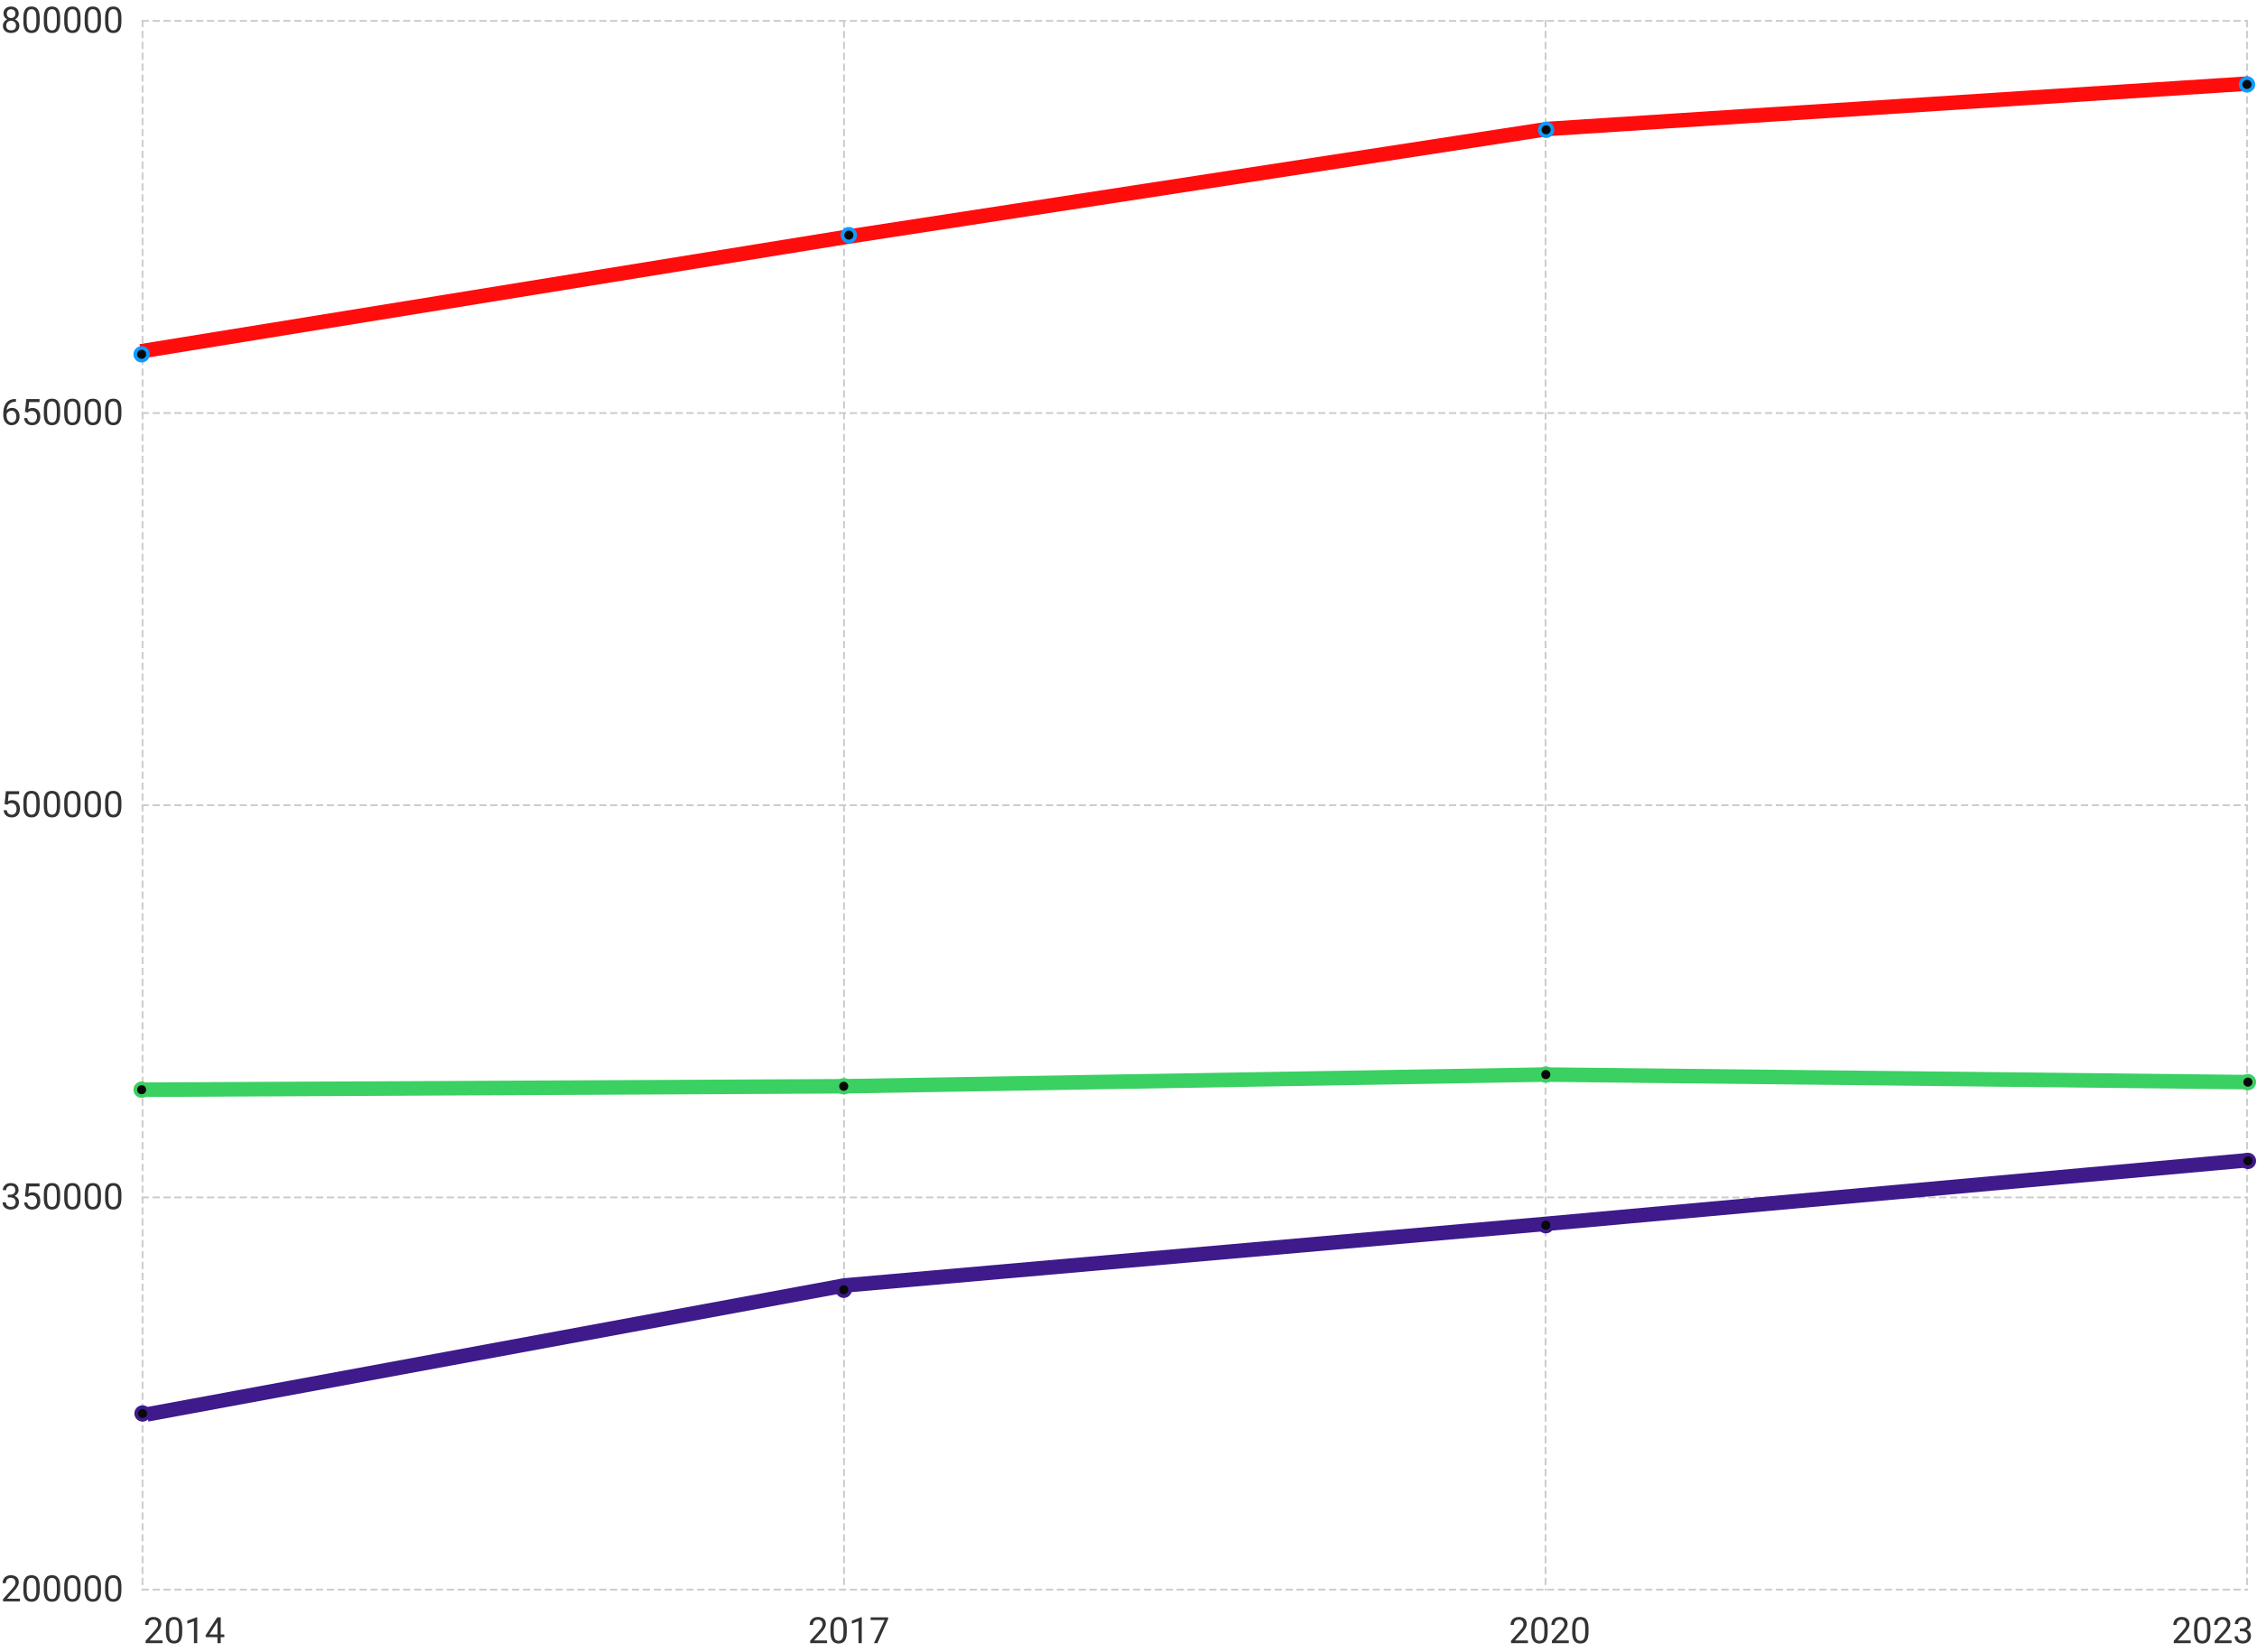 <svg width="1243" height="910" viewBox="0 0 1243 910" fill="none" xmlns="http://www.w3.org/2000/svg">
<path d="M78 875.5H1238" stroke="#CCCCCC" stroke-dasharray="4 2"/>
<path d="M78 659.5H1238" stroke="#CCCCCC" stroke-dasharray="4 2"/>
<path d="M78 443.5H1238" stroke="#CCCCCC" stroke-dasharray="4 2"/>
<path d="M78 227.5H1238" stroke="#CCCCCC" stroke-dasharray="4 2"/>
<path d="M78 11.5H1238" stroke="#CCCCCC" stroke-dasharray="4 2"/>
<path d="M78.5 11V876" stroke="#CCCCCC" stroke-dasharray="4 2"/>
<path d="M464.833 11V876" stroke="#CCCCCC" stroke-dasharray="4 2"/>
<path d="M851.167 11V876" stroke="#CCCCCC" stroke-dasharray="4 2"/>
<path d="M1237.5 11V876" stroke="#CCCCCC" stroke-dasharray="4 2"/>
<path d="M10.998 880.516V882H1.691V880.701L6.35 875.516C6.923 874.878 7.365 874.337 7.678 873.895C7.997 873.445 8.218 873.045 8.342 872.693C8.472 872.335 8.537 871.971 8.537 871.6C8.537 871.131 8.439 870.708 8.244 870.33C8.055 869.946 7.775 869.64 7.404 869.412C7.033 869.184 6.584 869.07 6.057 869.07C5.425 869.07 4.898 869.194 4.475 869.441C4.058 869.682 3.745 870.021 3.537 870.457C3.329 870.893 3.225 871.395 3.225 871.961H1.418C1.418 871.16 1.594 870.428 1.945 869.764C2.297 869.1 2.818 868.572 3.508 868.182C4.198 867.785 5.048 867.586 6.057 867.586C6.955 867.586 7.723 867.745 8.361 868.064C8.999 868.377 9.488 868.82 9.826 869.393C10.171 869.959 10.344 870.623 10.344 871.385C10.344 871.801 10.272 872.225 10.129 872.654C9.992 873.077 9.8 873.501 9.553 873.924C9.312 874.347 9.029 874.764 8.703 875.174C8.384 875.584 8.042 875.988 7.678 876.385L3.869 880.516H10.998ZM21.857 873.758V875.926C21.857 877.091 21.753 878.074 21.545 878.875C21.337 879.676 21.037 880.32 20.646 880.809C20.256 881.297 19.784 881.652 19.23 881.873C18.684 882.088 18.065 882.195 17.375 882.195C16.828 882.195 16.324 882.127 15.861 881.99C15.399 881.854 14.982 881.635 14.611 881.336C14.247 881.03 13.934 880.633 13.674 880.145C13.413 879.656 13.215 879.064 13.078 878.367C12.941 877.671 12.873 876.857 12.873 875.926V873.758C12.873 872.592 12.977 871.616 13.185 870.828C13.4 870.04 13.703 869.409 14.094 868.934C14.484 868.452 14.953 868.107 15.5 867.898C16.053 867.69 16.672 867.586 17.355 867.586C17.909 867.586 18.417 867.654 18.879 867.791C19.348 867.921 19.764 868.133 20.129 868.426C20.494 868.712 20.803 869.096 21.057 869.578C21.317 870.053 21.516 870.636 21.652 871.326C21.789 872.016 21.857 872.827 21.857 873.758ZM20.041 876.219V873.455C20.041 872.817 20.002 872.257 19.924 871.775C19.852 871.287 19.745 870.87 19.602 870.525C19.458 870.18 19.276 869.9 19.055 869.686C18.84 869.471 18.589 869.314 18.303 869.217C18.023 869.113 17.707 869.061 17.355 869.061C16.926 869.061 16.545 869.142 16.213 869.305C15.881 869.461 15.601 869.712 15.373 870.057C15.152 870.402 14.982 870.854 14.865 871.414C14.748 871.974 14.69 872.654 14.69 873.455V876.219C14.69 876.857 14.725 877.42 14.797 877.908C14.875 878.396 14.989 878.82 15.139 879.178C15.288 879.529 15.471 879.819 15.685 880.047C15.9 880.275 16.148 880.444 16.428 880.555C16.714 880.659 17.03 880.711 17.375 880.711C17.818 880.711 18.205 880.626 18.537 880.457C18.869 880.288 19.146 880.024 19.367 879.666C19.595 879.301 19.764 878.836 19.875 878.27C19.986 877.697 20.041 877.013 20.041 876.219ZM33.107 873.758V875.926C33.107 877.091 33.003 878.074 32.795 878.875C32.587 879.676 32.287 880.32 31.896 880.809C31.506 881.297 31.034 881.652 30.48 881.873C29.934 882.088 29.315 882.195 28.625 882.195C28.078 882.195 27.574 882.127 27.111 881.99C26.649 881.854 26.232 881.635 25.861 881.336C25.497 881.03 25.184 880.633 24.924 880.145C24.663 879.656 24.465 879.064 24.328 878.367C24.191 877.671 24.123 876.857 24.123 875.926V873.758C24.123 872.592 24.227 871.616 24.436 870.828C24.65 870.04 24.953 869.409 25.344 868.934C25.734 868.452 26.203 868.107 26.75 867.898C27.303 867.69 27.922 867.586 28.605 867.586C29.159 867.586 29.667 867.654 30.129 867.791C30.598 867.921 31.014 868.133 31.379 868.426C31.744 868.712 32.053 869.096 32.307 869.578C32.567 870.053 32.766 870.636 32.902 871.326C33.039 872.016 33.107 872.827 33.107 873.758ZM31.291 876.219V873.455C31.291 872.817 31.252 872.257 31.174 871.775C31.102 871.287 30.995 870.87 30.852 870.525C30.708 870.18 30.526 869.9 30.305 869.686C30.09 869.471 29.839 869.314 29.553 869.217C29.273 869.113 28.957 869.061 28.605 869.061C28.176 869.061 27.795 869.142 27.463 869.305C27.131 869.461 26.851 869.712 26.623 870.057C26.402 870.402 26.232 870.854 26.115 871.414C25.998 871.974 25.939 872.654 25.939 873.455V876.219C25.939 876.857 25.975 877.42 26.047 877.908C26.125 878.396 26.239 878.82 26.389 879.178C26.538 879.529 26.721 879.819 26.936 880.047C27.15 880.275 27.398 880.444 27.678 880.555C27.964 880.659 28.28 880.711 28.625 880.711C29.068 880.711 29.455 880.626 29.787 880.457C30.119 880.288 30.396 880.024 30.617 879.666C30.845 879.301 31.014 878.836 31.125 878.27C31.236 877.697 31.291 877.013 31.291 876.219ZM44.357 873.758V875.926C44.357 877.091 44.253 878.074 44.045 878.875C43.837 879.676 43.537 880.32 43.147 880.809C42.756 881.297 42.284 881.652 41.73 881.873C41.184 882.088 40.565 882.195 39.875 882.195C39.328 882.195 38.824 882.127 38.361 881.99C37.899 881.854 37.482 881.635 37.111 881.336C36.747 881.03 36.434 880.633 36.174 880.145C35.913 879.656 35.715 879.064 35.578 878.367C35.441 877.671 35.373 876.857 35.373 875.926V873.758C35.373 872.592 35.477 871.616 35.685 870.828C35.9 870.04 36.203 869.409 36.594 868.934C36.984 868.452 37.453 868.107 38 867.898C38.553 867.69 39.172 867.586 39.855 867.586C40.409 867.586 40.917 867.654 41.379 867.791C41.848 867.921 42.264 868.133 42.629 868.426C42.993 868.712 43.303 869.096 43.557 869.578C43.817 870.053 44.016 870.636 44.152 871.326C44.289 872.016 44.357 872.827 44.357 873.758ZM42.541 876.219V873.455C42.541 872.817 42.502 872.257 42.424 871.775C42.352 871.287 42.245 870.87 42.102 870.525C41.958 870.18 41.776 869.9 41.555 869.686C41.34 869.471 41.089 869.314 40.803 869.217C40.523 869.113 40.207 869.061 39.855 869.061C39.426 869.061 39.045 869.142 38.713 869.305C38.381 869.461 38.101 869.712 37.873 870.057C37.652 870.402 37.482 870.854 37.365 871.414C37.248 871.974 37.19 872.654 37.19 873.455V876.219C37.19 876.857 37.225 877.42 37.297 877.908C37.375 878.396 37.489 878.82 37.639 879.178C37.788 879.529 37.971 879.819 38.185 880.047C38.4 880.275 38.648 880.444 38.928 880.555C39.214 880.659 39.53 880.711 39.875 880.711C40.318 880.711 40.705 880.626 41.037 880.457C41.369 880.288 41.646 880.024 41.867 879.666C42.095 879.301 42.264 878.836 42.375 878.27C42.486 877.697 42.541 877.013 42.541 876.219ZM55.607 873.758V875.926C55.607 877.091 55.503 878.074 55.295 878.875C55.087 879.676 54.787 880.32 54.397 880.809C54.006 881.297 53.534 881.652 52.98 881.873C52.434 882.088 51.815 882.195 51.125 882.195C50.578 882.195 50.074 882.127 49.611 881.99C49.149 881.854 48.732 881.635 48.361 881.336C47.997 881.03 47.684 880.633 47.424 880.145C47.163 879.656 46.965 879.064 46.828 878.367C46.691 877.671 46.623 876.857 46.623 875.926V873.758C46.623 872.592 46.727 871.616 46.935 870.828C47.15 870.04 47.453 869.409 47.844 868.934C48.234 868.452 48.703 868.107 49.25 867.898C49.803 867.69 50.422 867.586 51.105 867.586C51.659 867.586 52.167 867.654 52.629 867.791C53.098 867.921 53.514 868.133 53.879 868.426C54.243 868.712 54.553 869.096 54.807 869.578C55.067 870.053 55.266 870.636 55.402 871.326C55.539 872.016 55.607 872.827 55.607 873.758ZM53.791 876.219V873.455C53.791 872.817 53.752 872.257 53.674 871.775C53.602 871.287 53.495 870.87 53.352 870.525C53.208 870.18 53.026 869.9 52.805 869.686C52.59 869.471 52.339 869.314 52.053 869.217C51.773 869.113 51.457 869.061 51.105 869.061C50.676 869.061 50.295 869.142 49.963 869.305C49.631 869.461 49.351 869.712 49.123 870.057C48.902 870.402 48.732 870.854 48.615 871.414C48.498 871.974 48.44 872.654 48.44 873.455V876.219C48.44 876.857 48.475 877.42 48.547 877.908C48.625 878.396 48.739 878.82 48.889 879.178C49.038 879.529 49.221 879.819 49.435 880.047C49.65 880.275 49.898 880.444 50.178 880.555C50.464 880.659 50.78 880.711 51.125 880.711C51.568 880.711 51.955 880.626 52.287 880.457C52.619 880.288 52.896 880.024 53.117 879.666C53.345 879.301 53.514 878.836 53.625 878.27C53.736 877.697 53.791 877.013 53.791 876.219ZM66.857 873.758V875.926C66.857 877.091 66.753 878.074 66.545 878.875C66.337 879.676 66.037 880.32 65.647 880.809C65.256 881.297 64.784 881.652 64.231 881.873C63.684 882.088 63.065 882.195 62.375 882.195C61.828 882.195 61.324 882.127 60.861 881.99C60.399 881.854 59.982 881.635 59.611 881.336C59.247 881.03 58.934 880.633 58.674 880.145C58.413 879.656 58.215 879.064 58.078 878.367C57.941 877.671 57.873 876.857 57.873 875.926V873.758C57.873 872.592 57.977 871.616 58.185 870.828C58.4 870.04 58.703 869.409 59.094 868.934C59.484 868.452 59.953 868.107 60.5 867.898C61.053 867.69 61.672 867.586 62.355 867.586C62.909 867.586 63.417 867.654 63.879 867.791C64.348 867.921 64.764 868.133 65.129 868.426C65.493 868.712 65.803 869.096 66.057 869.578C66.317 870.053 66.516 870.636 66.652 871.326C66.789 872.016 66.857 872.827 66.857 873.758ZM65.041 876.219V873.455C65.041 872.817 65.002 872.257 64.924 871.775C64.852 871.287 64.745 870.87 64.602 870.525C64.458 870.18 64.276 869.9 64.055 869.686C63.84 869.471 63.589 869.314 63.303 869.217C63.023 869.113 62.707 869.061 62.355 869.061C61.926 869.061 61.545 869.142 61.213 869.305C60.881 869.461 60.601 869.712 60.373 870.057C60.152 870.402 59.982 870.854 59.865 871.414C59.748 871.974 59.69 872.654 59.69 873.455V876.219C59.69 876.857 59.725 877.42 59.797 877.908C59.875 878.396 59.989 878.82 60.139 879.178C60.288 879.529 60.471 879.819 60.685 880.047C60.9 880.275 61.148 880.444 61.428 880.555C61.714 880.659 62.03 880.711 62.375 880.711C62.818 880.711 63.205 880.626 63.537 880.457C63.869 880.288 64.146 880.024 64.367 879.666C64.595 879.301 64.764 878.836 64.875 878.27C64.986 877.697 65.041 877.013 65.041 876.219Z" fill="#333333"/>
<path d="M4.318 658.002H5.607C6.239 658.002 6.76 657.898 7.17 657.689C7.587 657.475 7.896 657.185 8.098 656.82C8.306 656.449 8.41 656.033 8.41 655.57C8.41 655.023 8.319 654.564 8.137 654.193C7.954 653.822 7.681 653.542 7.316 653.354C6.952 653.165 6.49 653.07 5.93 653.07C5.422 653.07 4.973 653.171 4.582 653.373C4.198 653.568 3.895 653.848 3.674 654.213C3.459 654.577 3.352 655.007 3.352 655.502H1.545C1.545 654.779 1.727 654.122 2.092 653.529C2.456 652.937 2.967 652.465 3.625 652.113C4.289 651.762 5.057 651.586 5.93 651.586C6.789 651.586 7.541 651.739 8.186 652.045C8.83 652.344 9.331 652.794 9.689 653.393C10.047 653.985 10.227 654.724 10.227 655.609C10.227 655.967 10.142 656.352 9.973 656.762C9.81 657.165 9.553 657.543 9.201 657.895C8.856 658.246 8.407 658.536 7.854 658.764C7.3 658.985 6.636 659.096 5.861 659.096H4.318V658.002ZM4.318 659.486V658.402H5.861C6.766 658.402 7.515 658.51 8.107 658.725C8.7 658.939 9.165 659.226 9.504 659.584C9.849 659.942 10.09 660.336 10.227 660.766C10.37 661.189 10.441 661.612 10.441 662.035C10.441 662.699 10.328 663.288 10.1 663.803C9.878 664.317 9.562 664.753 9.152 665.111C8.749 665.469 8.273 665.74 7.727 665.922C7.18 666.104 6.584 666.195 5.939 666.195C5.321 666.195 4.738 666.107 4.191 665.932C3.651 665.756 3.173 665.502 2.756 665.17C2.339 664.831 2.014 664.418 1.779 663.93C1.545 663.435 1.428 662.872 1.428 662.24H3.234C3.234 662.735 3.342 663.168 3.557 663.539C3.778 663.91 4.09 664.2 4.494 664.408C4.904 664.61 5.386 664.711 5.939 664.711C6.493 664.711 6.968 664.617 7.365 664.428C7.769 664.232 8.078 663.939 8.293 663.549C8.514 663.158 8.625 662.667 8.625 662.074C8.625 661.482 8.501 660.997 8.254 660.619C8.007 660.235 7.655 659.952 7.199 659.77C6.75 659.581 6.219 659.486 5.607 659.486H4.318ZM15.217 659.232L13.771 658.861L14.484 651.781H21.779V653.451H16.018L15.588 657.318C15.848 657.169 16.177 657.029 16.574 656.898C16.978 656.768 17.44 656.703 17.961 656.703C18.619 656.703 19.208 656.817 19.729 657.045C20.249 657.266 20.692 657.585 21.057 658.002C21.428 658.419 21.711 658.92 21.906 659.506C22.102 660.092 22.199 660.746 22.199 661.469C22.199 662.152 22.105 662.781 21.916 663.354C21.734 663.926 21.457 664.428 21.086 664.857C20.715 665.281 20.246 665.609 19.68 665.844C19.12 666.078 18.459 666.195 17.697 666.195C17.124 666.195 16.581 666.117 16.066 665.961C15.559 665.798 15.103 665.554 14.699 665.229C14.302 664.896 13.977 664.486 13.723 663.998C13.475 663.503 13.319 662.924 13.254 662.26H14.973C15.051 662.794 15.207 663.243 15.441 663.607C15.676 663.972 15.982 664.249 16.359 664.438C16.744 664.62 17.189 664.711 17.697 664.711C18.127 664.711 18.508 664.636 18.84 664.486C19.172 664.337 19.452 664.122 19.68 663.842C19.908 663.562 20.08 663.223 20.197 662.826C20.321 662.429 20.383 661.983 20.383 661.488C20.383 661.039 20.321 660.622 20.197 660.238C20.074 659.854 19.888 659.519 19.641 659.232C19.4 658.946 19.104 658.725 18.752 658.568C18.4 658.406 17.997 658.324 17.541 658.324C16.936 658.324 16.477 658.406 16.164 658.568C15.858 658.731 15.542 658.952 15.217 659.232ZM33.107 657.758V659.926C33.107 661.091 33.003 662.074 32.795 662.875C32.587 663.676 32.287 664.32 31.896 664.809C31.506 665.297 31.034 665.652 30.48 665.873C29.934 666.088 29.315 666.195 28.625 666.195C28.078 666.195 27.574 666.127 27.111 665.99C26.649 665.854 26.232 665.635 25.861 665.336C25.497 665.03 25.184 664.633 24.924 664.145C24.663 663.656 24.465 663.064 24.328 662.367C24.191 661.671 24.123 660.857 24.123 659.926V657.758C24.123 656.592 24.227 655.616 24.436 654.828C24.65 654.04 24.953 653.409 25.344 652.934C25.734 652.452 26.203 652.107 26.75 651.898C27.303 651.69 27.922 651.586 28.605 651.586C29.159 651.586 29.667 651.654 30.129 651.791C30.598 651.921 31.014 652.133 31.379 652.426C31.744 652.712 32.053 653.096 32.307 653.578C32.567 654.053 32.766 654.636 32.902 655.326C33.039 656.016 33.107 656.827 33.107 657.758ZM31.291 660.219V657.455C31.291 656.817 31.252 656.257 31.174 655.775C31.102 655.287 30.995 654.87 30.852 654.525C30.708 654.18 30.526 653.9 30.305 653.686C30.09 653.471 29.839 653.314 29.553 653.217C29.273 653.113 28.957 653.061 28.605 653.061C28.176 653.061 27.795 653.142 27.463 653.305C27.131 653.461 26.851 653.712 26.623 654.057C26.402 654.402 26.232 654.854 26.115 655.414C25.998 655.974 25.939 656.654 25.939 657.455V660.219C25.939 660.857 25.975 661.42 26.047 661.908C26.125 662.396 26.239 662.82 26.389 663.178C26.538 663.529 26.721 663.819 26.936 664.047C27.15 664.275 27.398 664.444 27.678 664.555C27.964 664.659 28.28 664.711 28.625 664.711C29.068 664.711 29.455 664.626 29.787 664.457C30.119 664.288 30.396 664.024 30.617 663.666C30.845 663.301 31.014 662.836 31.125 662.27C31.236 661.697 31.291 661.013 31.291 660.219ZM44.357 657.758V659.926C44.357 661.091 44.253 662.074 44.045 662.875C43.837 663.676 43.537 664.32 43.147 664.809C42.756 665.297 42.284 665.652 41.73 665.873C41.184 666.088 40.565 666.195 39.875 666.195C39.328 666.195 38.824 666.127 38.361 665.99C37.899 665.854 37.482 665.635 37.111 665.336C36.747 665.03 36.434 664.633 36.174 664.145C35.913 663.656 35.715 663.064 35.578 662.367C35.441 661.671 35.373 660.857 35.373 659.926V657.758C35.373 656.592 35.477 655.616 35.685 654.828C35.9 654.04 36.203 653.409 36.594 652.934C36.984 652.452 37.453 652.107 38 651.898C38.553 651.69 39.172 651.586 39.855 651.586C40.409 651.586 40.917 651.654 41.379 651.791C41.848 651.921 42.264 652.133 42.629 652.426C42.993 652.712 43.303 653.096 43.557 653.578C43.817 654.053 44.016 654.636 44.152 655.326C44.289 656.016 44.357 656.827 44.357 657.758ZM42.541 660.219V657.455C42.541 656.817 42.502 656.257 42.424 655.775C42.352 655.287 42.245 654.87 42.102 654.525C41.958 654.18 41.776 653.9 41.555 653.686C41.34 653.471 41.089 653.314 40.803 653.217C40.523 653.113 40.207 653.061 39.855 653.061C39.426 653.061 39.045 653.142 38.713 653.305C38.381 653.461 38.101 653.712 37.873 654.057C37.652 654.402 37.482 654.854 37.365 655.414C37.248 655.974 37.19 656.654 37.19 657.455V660.219C37.19 660.857 37.225 661.42 37.297 661.908C37.375 662.396 37.489 662.82 37.639 663.178C37.788 663.529 37.971 663.819 38.185 664.047C38.4 664.275 38.648 664.444 38.928 664.555C39.214 664.659 39.53 664.711 39.875 664.711C40.318 664.711 40.705 664.626 41.037 664.457C41.369 664.288 41.646 664.024 41.867 663.666C42.095 663.301 42.264 662.836 42.375 662.27C42.486 661.697 42.541 661.013 42.541 660.219ZM55.607 657.758V659.926C55.607 661.091 55.503 662.074 55.295 662.875C55.087 663.676 54.787 664.32 54.397 664.809C54.006 665.297 53.534 665.652 52.98 665.873C52.434 666.088 51.815 666.195 51.125 666.195C50.578 666.195 50.074 666.127 49.611 665.99C49.149 665.854 48.732 665.635 48.361 665.336C47.997 665.03 47.684 664.633 47.424 664.145C47.163 663.656 46.965 663.064 46.828 662.367C46.691 661.671 46.623 660.857 46.623 659.926V657.758C46.623 656.592 46.727 655.616 46.935 654.828C47.15 654.04 47.453 653.409 47.844 652.934C48.234 652.452 48.703 652.107 49.25 651.898C49.803 651.69 50.422 651.586 51.105 651.586C51.659 651.586 52.167 651.654 52.629 651.791C53.098 651.921 53.514 652.133 53.879 652.426C54.243 652.712 54.553 653.096 54.807 653.578C55.067 654.053 55.266 654.636 55.402 655.326C55.539 656.016 55.607 656.827 55.607 657.758ZM53.791 660.219V657.455C53.791 656.817 53.752 656.257 53.674 655.775C53.602 655.287 53.495 654.87 53.352 654.525C53.208 654.18 53.026 653.9 52.805 653.686C52.59 653.471 52.339 653.314 52.053 653.217C51.773 653.113 51.457 653.061 51.105 653.061C50.676 653.061 50.295 653.142 49.963 653.305C49.631 653.461 49.351 653.712 49.123 654.057C48.902 654.402 48.732 654.854 48.615 655.414C48.498 655.974 48.44 656.654 48.44 657.455V660.219C48.44 660.857 48.475 661.42 48.547 661.908C48.625 662.396 48.739 662.82 48.889 663.178C49.038 663.529 49.221 663.819 49.435 664.047C49.65 664.275 49.898 664.444 50.178 664.555C50.464 664.659 50.78 664.711 51.125 664.711C51.568 664.711 51.955 664.626 52.287 664.457C52.619 664.288 52.896 664.024 53.117 663.666C53.345 663.301 53.514 662.836 53.625 662.27C53.736 661.697 53.791 661.013 53.791 660.219ZM66.857 657.758V659.926C66.857 661.091 66.753 662.074 66.545 662.875C66.337 663.676 66.037 664.32 65.647 664.809C65.256 665.297 64.784 665.652 64.231 665.873C63.684 666.088 63.065 666.195 62.375 666.195C61.828 666.195 61.324 666.127 60.861 665.99C60.399 665.854 59.982 665.635 59.611 665.336C59.247 665.03 58.934 664.633 58.674 664.145C58.413 663.656 58.215 663.064 58.078 662.367C57.941 661.671 57.873 660.857 57.873 659.926V657.758C57.873 656.592 57.977 655.616 58.185 654.828C58.4 654.04 58.703 653.409 59.094 652.934C59.484 652.452 59.953 652.107 60.5 651.898C61.053 651.69 61.672 651.586 62.355 651.586C62.909 651.586 63.417 651.654 63.879 651.791C64.348 651.921 64.764 652.133 65.129 652.426C65.493 652.712 65.803 653.096 66.057 653.578C66.317 654.053 66.516 654.636 66.652 655.326C66.789 656.016 66.857 656.827 66.857 657.758ZM65.041 660.219V657.455C65.041 656.817 65.002 656.257 64.924 655.775C64.852 655.287 64.745 654.87 64.602 654.525C64.458 654.18 64.276 653.9 64.055 653.686C63.84 653.471 63.589 653.314 63.303 653.217C63.023 653.113 62.707 653.061 62.355 653.061C61.926 653.061 61.545 653.142 61.213 653.305C60.881 653.461 60.601 653.712 60.373 654.057C60.152 654.402 59.982 654.854 59.865 655.414C59.748 655.974 59.69 656.654 59.69 657.455V660.219C59.69 660.857 59.725 661.42 59.797 661.908C59.875 662.396 59.989 662.82 60.139 663.178C60.288 663.529 60.471 663.819 60.685 664.047C60.9 664.275 61.148 664.444 61.428 664.555C61.714 664.659 62.03 664.711 62.375 664.711C62.818 664.711 63.205 664.626 63.537 664.457C63.869 664.288 64.146 664.024 64.367 663.666C64.595 663.301 64.764 662.836 64.875 662.27C64.986 661.697 65.041 661.013 65.041 660.219Z" fill="#333333"/>
<path d="M3.967 443.232L2.521 442.861L3.234 435.781H10.529V437.451H4.768L4.338 441.318C4.598 441.169 4.927 441.029 5.324 440.898C5.728 440.768 6.19 440.703 6.711 440.703C7.368 440.703 7.958 440.817 8.479 441.045C8.999 441.266 9.442 441.585 9.807 442.002C10.178 442.419 10.461 442.92 10.656 443.506C10.852 444.092 10.949 444.746 10.949 445.469C10.949 446.152 10.855 446.781 10.666 447.354C10.484 447.926 10.207 448.428 9.836 448.857C9.465 449.281 8.996 449.609 8.43 449.844C7.87 450.078 7.209 450.195 6.447 450.195C5.874 450.195 5.331 450.117 4.816 449.961C4.309 449.798 3.853 449.554 3.449 449.229C3.052 448.896 2.727 448.486 2.473 447.998C2.225 447.503 2.069 446.924 2.004 446.26H3.723C3.801 446.794 3.957 447.243 4.191 447.607C4.426 447.972 4.732 448.249 5.109 448.438C5.493 448.62 5.939 448.711 6.447 448.711C6.877 448.711 7.258 448.636 7.59 448.486C7.922 448.337 8.202 448.122 8.43 447.842C8.658 447.562 8.83 447.223 8.947 446.826C9.071 446.429 9.133 445.983 9.133 445.488C9.133 445.039 9.071 444.622 8.947 444.238C8.824 443.854 8.638 443.519 8.391 443.232C8.15 442.946 7.854 442.725 7.502 442.568C7.15 442.406 6.747 442.324 6.291 442.324C5.686 442.324 5.227 442.406 4.914 442.568C4.608 442.731 4.292 442.952 3.967 443.232ZM21.857 441.758V443.926C21.857 445.091 21.753 446.074 21.545 446.875C21.337 447.676 21.037 448.32 20.646 448.809C20.256 449.297 19.784 449.652 19.23 449.873C18.684 450.088 18.065 450.195 17.375 450.195C16.828 450.195 16.324 450.127 15.861 449.99C15.399 449.854 14.982 449.635 14.611 449.336C14.247 449.03 13.934 448.633 13.674 448.145C13.413 447.656 13.215 447.064 13.078 446.367C12.941 445.671 12.873 444.857 12.873 443.926V441.758C12.873 440.592 12.977 439.616 13.185 438.828C13.4 438.04 13.703 437.409 14.094 436.934C14.484 436.452 14.953 436.107 15.5 435.898C16.053 435.69 16.672 435.586 17.355 435.586C17.909 435.586 18.417 435.654 18.879 435.791C19.348 435.921 19.764 436.133 20.129 436.426C20.494 436.712 20.803 437.096 21.057 437.578C21.317 438.053 21.516 438.636 21.652 439.326C21.789 440.016 21.857 440.827 21.857 441.758ZM20.041 444.219V441.455C20.041 440.817 20.002 440.257 19.924 439.775C19.852 439.287 19.745 438.87 19.602 438.525C19.458 438.18 19.276 437.9 19.055 437.686C18.84 437.471 18.589 437.314 18.303 437.217C18.023 437.113 17.707 437.061 17.355 437.061C16.926 437.061 16.545 437.142 16.213 437.305C15.881 437.461 15.601 437.712 15.373 438.057C15.152 438.402 14.982 438.854 14.865 439.414C14.748 439.974 14.69 440.654 14.69 441.455V444.219C14.69 444.857 14.725 445.42 14.797 445.908C14.875 446.396 14.989 446.82 15.139 447.178C15.288 447.529 15.471 447.819 15.685 448.047C15.9 448.275 16.148 448.444 16.428 448.555C16.714 448.659 17.03 448.711 17.375 448.711C17.818 448.711 18.205 448.626 18.537 448.457C18.869 448.288 19.146 448.024 19.367 447.666C19.595 447.301 19.764 446.836 19.875 446.27C19.986 445.697 20.041 445.013 20.041 444.219ZM33.107 441.758V443.926C33.107 445.091 33.003 446.074 32.795 446.875C32.587 447.676 32.287 448.32 31.896 448.809C31.506 449.297 31.034 449.652 30.48 449.873C29.934 450.088 29.315 450.195 28.625 450.195C28.078 450.195 27.574 450.127 27.111 449.99C26.649 449.854 26.232 449.635 25.861 449.336C25.497 449.03 25.184 448.633 24.924 448.145C24.663 447.656 24.465 447.064 24.328 446.367C24.191 445.671 24.123 444.857 24.123 443.926V441.758C24.123 440.592 24.227 439.616 24.436 438.828C24.65 438.04 24.953 437.409 25.344 436.934C25.734 436.452 26.203 436.107 26.75 435.898C27.303 435.69 27.922 435.586 28.605 435.586C29.159 435.586 29.667 435.654 30.129 435.791C30.598 435.921 31.014 436.133 31.379 436.426C31.744 436.712 32.053 437.096 32.307 437.578C32.567 438.053 32.766 438.636 32.902 439.326C33.039 440.016 33.107 440.827 33.107 441.758ZM31.291 444.219V441.455C31.291 440.817 31.252 440.257 31.174 439.775C31.102 439.287 30.995 438.87 30.852 438.525C30.708 438.18 30.526 437.9 30.305 437.686C30.09 437.471 29.839 437.314 29.553 437.217C29.273 437.113 28.957 437.061 28.605 437.061C28.176 437.061 27.795 437.142 27.463 437.305C27.131 437.461 26.851 437.712 26.623 438.057C26.402 438.402 26.232 438.854 26.115 439.414C25.998 439.974 25.939 440.654 25.939 441.455V444.219C25.939 444.857 25.975 445.42 26.047 445.908C26.125 446.396 26.239 446.82 26.389 447.178C26.538 447.529 26.721 447.819 26.936 448.047C27.15 448.275 27.398 448.444 27.678 448.555C27.964 448.659 28.28 448.711 28.625 448.711C29.068 448.711 29.455 448.626 29.787 448.457C30.119 448.288 30.396 448.024 30.617 447.666C30.845 447.301 31.014 446.836 31.125 446.27C31.236 445.697 31.291 445.013 31.291 444.219ZM44.357 441.758V443.926C44.357 445.091 44.253 446.074 44.045 446.875C43.837 447.676 43.537 448.32 43.147 448.809C42.756 449.297 42.284 449.652 41.73 449.873C41.184 450.088 40.565 450.195 39.875 450.195C39.328 450.195 38.824 450.127 38.361 449.99C37.899 449.854 37.482 449.635 37.111 449.336C36.747 449.03 36.434 448.633 36.174 448.145C35.913 447.656 35.715 447.064 35.578 446.367C35.441 445.671 35.373 444.857 35.373 443.926V441.758C35.373 440.592 35.477 439.616 35.685 438.828C35.9 438.04 36.203 437.409 36.594 436.934C36.984 436.452 37.453 436.107 38 435.898C38.553 435.69 39.172 435.586 39.855 435.586C40.409 435.586 40.917 435.654 41.379 435.791C41.848 435.921 42.264 436.133 42.629 436.426C42.993 436.712 43.303 437.096 43.557 437.578C43.817 438.053 44.016 438.636 44.152 439.326C44.289 440.016 44.357 440.827 44.357 441.758ZM42.541 444.219V441.455C42.541 440.817 42.502 440.257 42.424 439.775C42.352 439.287 42.245 438.87 42.102 438.525C41.958 438.18 41.776 437.9 41.555 437.686C41.34 437.471 41.089 437.314 40.803 437.217C40.523 437.113 40.207 437.061 39.855 437.061C39.426 437.061 39.045 437.142 38.713 437.305C38.381 437.461 38.101 437.712 37.873 438.057C37.652 438.402 37.482 438.854 37.365 439.414C37.248 439.974 37.19 440.654 37.19 441.455V444.219C37.19 444.857 37.225 445.42 37.297 445.908C37.375 446.396 37.489 446.82 37.639 447.178C37.788 447.529 37.971 447.819 38.185 448.047C38.4 448.275 38.648 448.444 38.928 448.555C39.214 448.659 39.53 448.711 39.875 448.711C40.318 448.711 40.705 448.626 41.037 448.457C41.369 448.288 41.646 448.024 41.867 447.666C42.095 447.301 42.264 446.836 42.375 446.27C42.486 445.697 42.541 445.013 42.541 444.219ZM55.607 441.758V443.926C55.607 445.091 55.503 446.074 55.295 446.875C55.087 447.676 54.787 448.32 54.397 448.809C54.006 449.297 53.534 449.652 52.98 449.873C52.434 450.088 51.815 450.195 51.125 450.195C50.578 450.195 50.074 450.127 49.611 449.99C49.149 449.854 48.732 449.635 48.361 449.336C47.997 449.03 47.684 448.633 47.424 448.145C47.163 447.656 46.965 447.064 46.828 446.367C46.691 445.671 46.623 444.857 46.623 443.926V441.758C46.623 440.592 46.727 439.616 46.935 438.828C47.15 438.04 47.453 437.409 47.844 436.934C48.234 436.452 48.703 436.107 49.25 435.898C49.803 435.69 50.422 435.586 51.105 435.586C51.659 435.586 52.167 435.654 52.629 435.791C53.098 435.921 53.514 436.133 53.879 436.426C54.243 436.712 54.553 437.096 54.807 437.578C55.067 438.053 55.266 438.636 55.402 439.326C55.539 440.016 55.607 440.827 55.607 441.758ZM53.791 444.219V441.455C53.791 440.817 53.752 440.257 53.674 439.775C53.602 439.287 53.495 438.87 53.352 438.525C53.208 438.18 53.026 437.9 52.805 437.686C52.59 437.471 52.339 437.314 52.053 437.217C51.773 437.113 51.457 437.061 51.105 437.061C50.676 437.061 50.295 437.142 49.963 437.305C49.631 437.461 49.351 437.712 49.123 438.057C48.902 438.402 48.732 438.854 48.615 439.414C48.498 439.974 48.44 440.654 48.44 441.455V444.219C48.44 444.857 48.475 445.42 48.547 445.908C48.625 446.396 48.739 446.82 48.889 447.178C49.038 447.529 49.221 447.819 49.435 448.047C49.65 448.275 49.898 448.444 50.178 448.555C50.464 448.659 50.78 448.711 51.125 448.711C51.568 448.711 51.955 448.626 52.287 448.457C52.619 448.288 52.896 448.024 53.117 447.666C53.345 447.301 53.514 446.836 53.625 446.27C53.736 445.697 53.791 445.013 53.791 444.219ZM66.857 441.758V443.926C66.857 445.091 66.753 446.074 66.545 446.875C66.337 447.676 66.037 448.32 65.647 448.809C65.256 449.297 64.784 449.652 64.231 449.873C63.684 450.088 63.065 450.195 62.375 450.195C61.828 450.195 61.324 450.127 60.861 449.99C60.399 449.854 59.982 449.635 59.611 449.336C59.247 449.03 58.934 448.633 58.674 448.145C58.413 447.656 58.215 447.064 58.078 446.367C57.941 445.671 57.873 444.857 57.873 443.926V441.758C57.873 440.592 57.977 439.616 58.185 438.828C58.4 438.04 58.703 437.409 59.094 436.934C59.484 436.452 59.953 436.107 60.5 435.898C61.053 435.69 61.672 435.586 62.355 435.586C62.909 435.586 63.417 435.654 63.879 435.791C64.348 435.921 64.764 436.133 65.129 436.426C65.493 436.712 65.803 437.096 66.057 437.578C66.317 438.053 66.516 438.636 66.652 439.326C66.789 440.016 66.857 440.827 66.857 441.758ZM65.041 444.219V441.455C65.041 440.817 65.002 440.257 64.924 439.775C64.852 439.287 64.745 438.87 64.602 438.525C64.458 438.18 64.276 437.9 64.055 437.686C63.84 437.471 63.589 437.314 63.303 437.217C63.023 437.113 62.707 437.061 62.355 437.061C61.926 437.061 61.545 437.142 61.213 437.305C60.881 437.461 60.601 437.712 60.373 438.057C60.152 438.402 59.982 438.854 59.865 439.414C59.748 439.974 59.69 440.654 59.69 441.455V444.219C59.69 444.857 59.725 445.42 59.797 445.908C59.875 446.396 59.989 446.82 60.139 447.178C60.288 447.529 60.471 447.819 60.685 448.047C60.9 448.275 61.148 448.444 61.428 448.555C61.714 448.659 62.03 448.711 62.375 448.711C62.818 448.711 63.205 448.626 63.537 448.457C63.869 448.288 64.146 448.024 64.367 447.666C64.595 447.301 64.764 446.836 64.875 446.27C64.986 445.697 65.041 445.013 65.041 444.219Z" fill="#333333"/>
<path d="M8.615 219.762H8.771V221.295H8.615C7.658 221.295 6.857 221.451 6.213 221.764C5.568 222.07 5.057 222.483 4.68 223.004C4.302 223.518 4.029 224.098 3.859 224.742C3.697 225.387 3.615 226.041 3.615 226.705V228.795C3.615 229.426 3.69 229.986 3.84 230.475C3.99 230.956 4.195 231.363 4.455 231.695C4.715 232.027 5.008 232.278 5.334 232.447C5.666 232.617 6.011 232.701 6.369 232.701C6.786 232.701 7.157 232.623 7.482 232.467C7.808 232.304 8.081 232.079 8.303 231.793C8.531 231.5 8.703 231.155 8.82 230.758C8.938 230.361 8.996 229.924 8.996 229.449C8.996 229.026 8.944 228.619 8.84 228.229C8.736 227.831 8.576 227.48 8.361 227.174C8.146 226.861 7.876 226.617 7.551 226.441C7.232 226.259 6.851 226.168 6.408 226.168C5.907 226.168 5.438 226.292 5.002 226.539C4.572 226.78 4.217 227.099 3.938 227.496C3.664 227.887 3.508 228.313 3.469 228.775L2.512 228.766C2.603 228.036 2.772 227.415 3.02 226.9C3.273 226.38 3.586 225.956 3.957 225.631C4.335 225.299 4.755 225.058 5.217 224.908C5.686 224.752 6.18 224.674 6.701 224.674C7.411 224.674 8.023 224.807 8.537 225.074C9.051 225.341 9.475 225.699 9.807 226.148C10.139 226.591 10.383 227.092 10.539 227.652C10.702 228.206 10.783 228.775 10.783 229.361C10.783 230.032 10.689 230.66 10.5 231.246C10.311 231.832 10.028 232.346 9.65 232.789C9.279 233.232 8.82 233.577 8.273 233.824C7.727 234.072 7.092 234.195 6.369 234.195C5.601 234.195 4.93 234.039 4.357 233.727C3.785 233.408 3.309 232.984 2.932 232.457C2.554 231.93 2.271 231.344 2.082 230.699C1.893 230.055 1.799 229.4 1.799 228.736V227.887C1.799 226.884 1.9 225.901 2.102 224.938C2.303 223.974 2.652 223.102 3.146 222.32C3.648 221.539 4.341 220.917 5.227 220.455C6.112 219.993 7.242 219.762 8.615 219.762ZM15.217 227.232L13.771 226.861L14.484 219.781H21.779V221.451H16.018L15.588 225.318C15.848 225.169 16.177 225.029 16.574 224.898C16.978 224.768 17.44 224.703 17.961 224.703C18.619 224.703 19.208 224.817 19.729 225.045C20.249 225.266 20.692 225.585 21.057 226.002C21.428 226.419 21.711 226.92 21.906 227.506C22.102 228.092 22.199 228.746 22.199 229.469C22.199 230.152 22.105 230.781 21.916 231.354C21.734 231.926 21.457 232.428 21.086 232.857C20.715 233.281 20.246 233.609 19.68 233.844C19.12 234.078 18.459 234.195 17.697 234.195C17.124 234.195 16.581 234.117 16.066 233.961C15.559 233.798 15.103 233.554 14.699 233.229C14.302 232.896 13.977 232.486 13.723 231.998C13.475 231.503 13.319 230.924 13.254 230.26H14.973C15.051 230.794 15.207 231.243 15.441 231.607C15.676 231.972 15.982 232.249 16.359 232.438C16.744 232.62 17.189 232.711 17.697 232.711C18.127 232.711 18.508 232.636 18.84 232.486C19.172 232.337 19.452 232.122 19.68 231.842C19.908 231.562 20.08 231.223 20.197 230.826C20.321 230.429 20.383 229.983 20.383 229.488C20.383 229.039 20.321 228.622 20.197 228.238C20.074 227.854 19.888 227.519 19.641 227.232C19.4 226.946 19.104 226.725 18.752 226.568C18.4 226.406 17.997 226.324 17.541 226.324C16.936 226.324 16.477 226.406 16.164 226.568C15.858 226.731 15.542 226.952 15.217 227.232ZM33.107 225.758V227.926C33.107 229.091 33.003 230.074 32.795 230.875C32.587 231.676 32.287 232.32 31.896 232.809C31.506 233.297 31.034 233.652 30.48 233.873C29.934 234.088 29.315 234.195 28.625 234.195C28.078 234.195 27.574 234.127 27.111 233.99C26.649 233.854 26.232 233.635 25.861 233.336C25.497 233.03 25.184 232.633 24.924 232.145C24.663 231.656 24.465 231.064 24.328 230.367C24.191 229.671 24.123 228.857 24.123 227.926V225.758C24.123 224.592 24.227 223.616 24.436 222.828C24.65 222.04 24.953 221.409 25.344 220.934C25.734 220.452 26.203 220.107 26.75 219.898C27.303 219.69 27.922 219.586 28.605 219.586C29.159 219.586 29.667 219.654 30.129 219.791C30.598 219.921 31.014 220.133 31.379 220.426C31.744 220.712 32.053 221.096 32.307 221.578C32.567 222.053 32.766 222.636 32.902 223.326C33.039 224.016 33.107 224.827 33.107 225.758ZM31.291 228.219V225.455C31.291 224.817 31.252 224.257 31.174 223.775C31.102 223.287 30.995 222.87 30.852 222.525C30.708 222.18 30.526 221.9 30.305 221.686C30.09 221.471 29.839 221.314 29.553 221.217C29.273 221.113 28.957 221.061 28.605 221.061C28.176 221.061 27.795 221.142 27.463 221.305C27.131 221.461 26.851 221.712 26.623 222.057C26.402 222.402 26.232 222.854 26.115 223.414C25.998 223.974 25.939 224.654 25.939 225.455V228.219C25.939 228.857 25.975 229.42 26.047 229.908C26.125 230.396 26.239 230.82 26.389 231.178C26.538 231.529 26.721 231.819 26.936 232.047C27.15 232.275 27.398 232.444 27.678 232.555C27.964 232.659 28.28 232.711 28.625 232.711C29.068 232.711 29.455 232.626 29.787 232.457C30.119 232.288 30.396 232.024 30.617 231.666C30.845 231.301 31.014 230.836 31.125 230.27C31.236 229.697 31.291 229.013 31.291 228.219ZM44.357 225.758V227.926C44.357 229.091 44.253 230.074 44.045 230.875C43.837 231.676 43.537 232.32 43.147 232.809C42.756 233.297 42.284 233.652 41.73 233.873C41.184 234.088 40.565 234.195 39.875 234.195C39.328 234.195 38.824 234.127 38.361 233.99C37.899 233.854 37.482 233.635 37.111 233.336C36.747 233.03 36.434 232.633 36.174 232.145C35.913 231.656 35.715 231.064 35.578 230.367C35.441 229.671 35.373 228.857 35.373 227.926V225.758C35.373 224.592 35.477 223.616 35.685 222.828C35.9 222.04 36.203 221.409 36.594 220.934C36.984 220.452 37.453 220.107 38 219.898C38.553 219.69 39.172 219.586 39.855 219.586C40.409 219.586 40.917 219.654 41.379 219.791C41.848 219.921 42.264 220.133 42.629 220.426C42.993 220.712 43.303 221.096 43.557 221.578C43.817 222.053 44.016 222.636 44.152 223.326C44.289 224.016 44.357 224.827 44.357 225.758ZM42.541 228.219V225.455C42.541 224.817 42.502 224.257 42.424 223.775C42.352 223.287 42.245 222.87 42.102 222.525C41.958 222.18 41.776 221.9 41.555 221.686C41.34 221.471 41.089 221.314 40.803 221.217C40.523 221.113 40.207 221.061 39.855 221.061C39.426 221.061 39.045 221.142 38.713 221.305C38.381 221.461 38.101 221.712 37.873 222.057C37.652 222.402 37.482 222.854 37.365 223.414C37.248 223.974 37.19 224.654 37.19 225.455V228.219C37.19 228.857 37.225 229.42 37.297 229.908C37.375 230.396 37.489 230.82 37.639 231.178C37.788 231.529 37.971 231.819 38.185 232.047C38.4 232.275 38.648 232.444 38.928 232.555C39.214 232.659 39.53 232.711 39.875 232.711C40.318 232.711 40.705 232.626 41.037 232.457C41.369 232.288 41.646 232.024 41.867 231.666C42.095 231.301 42.264 230.836 42.375 230.27C42.486 229.697 42.541 229.013 42.541 228.219ZM55.607 225.758V227.926C55.607 229.091 55.503 230.074 55.295 230.875C55.087 231.676 54.787 232.32 54.397 232.809C54.006 233.297 53.534 233.652 52.98 233.873C52.434 234.088 51.815 234.195 51.125 234.195C50.578 234.195 50.074 234.127 49.611 233.99C49.149 233.854 48.732 233.635 48.361 233.336C47.997 233.03 47.684 232.633 47.424 232.145C47.163 231.656 46.965 231.064 46.828 230.367C46.691 229.671 46.623 228.857 46.623 227.926V225.758C46.623 224.592 46.727 223.616 46.935 222.828C47.15 222.04 47.453 221.409 47.844 220.934C48.234 220.452 48.703 220.107 49.25 219.898C49.803 219.69 50.422 219.586 51.105 219.586C51.659 219.586 52.167 219.654 52.629 219.791C53.098 219.921 53.514 220.133 53.879 220.426C54.243 220.712 54.553 221.096 54.807 221.578C55.067 222.053 55.266 222.636 55.402 223.326C55.539 224.016 55.607 224.827 55.607 225.758ZM53.791 228.219V225.455C53.791 224.817 53.752 224.257 53.674 223.775C53.602 223.287 53.495 222.87 53.352 222.525C53.208 222.18 53.026 221.9 52.805 221.686C52.59 221.471 52.339 221.314 52.053 221.217C51.773 221.113 51.457 221.061 51.105 221.061C50.676 221.061 50.295 221.142 49.963 221.305C49.631 221.461 49.351 221.712 49.123 222.057C48.902 222.402 48.732 222.854 48.615 223.414C48.498 223.974 48.44 224.654 48.44 225.455V228.219C48.44 228.857 48.475 229.42 48.547 229.908C48.625 230.396 48.739 230.82 48.889 231.178C49.038 231.529 49.221 231.819 49.435 232.047C49.65 232.275 49.898 232.444 50.178 232.555C50.464 232.659 50.78 232.711 51.125 232.711C51.568 232.711 51.955 232.626 52.287 232.457C52.619 232.288 52.896 232.024 53.117 231.666C53.345 231.301 53.514 230.836 53.625 230.27C53.736 229.697 53.791 229.013 53.791 228.219ZM66.857 225.758V227.926C66.857 229.091 66.753 230.074 66.545 230.875C66.337 231.676 66.037 232.32 65.647 232.809C65.256 233.297 64.784 233.652 64.231 233.873C63.684 234.088 63.065 234.195 62.375 234.195C61.828 234.195 61.324 234.127 60.861 233.99C60.399 233.854 59.982 233.635 59.611 233.336C59.247 233.03 58.934 232.633 58.674 232.145C58.413 231.656 58.215 231.064 58.078 230.367C57.941 229.671 57.873 228.857 57.873 227.926V225.758C57.873 224.592 57.977 223.616 58.185 222.828C58.4 222.04 58.703 221.409 59.094 220.934C59.484 220.452 59.953 220.107 60.5 219.898C61.053 219.69 61.672 219.586 62.355 219.586C62.909 219.586 63.417 219.654 63.879 219.791C64.348 219.921 64.764 220.133 65.129 220.426C65.493 220.712 65.803 221.096 66.057 221.578C66.317 222.053 66.516 222.636 66.652 223.326C66.789 224.016 66.857 224.827 66.857 225.758ZM65.041 228.219V225.455C65.041 224.817 65.002 224.257 64.924 223.775C64.852 223.287 64.745 222.87 64.602 222.525C64.458 222.18 64.276 221.9 64.055 221.686C63.84 221.471 63.589 221.314 63.303 221.217C63.023 221.113 62.707 221.061 62.355 221.061C61.926 221.061 61.545 221.142 61.213 221.305C60.881 221.461 60.601 221.712 60.373 222.057C60.152 222.402 59.982 222.854 59.865 223.414C59.748 223.974 59.69 224.654 59.69 225.455V228.219C59.69 228.857 59.725 229.42 59.797 229.908C59.875 230.396 59.989 230.82 60.139 231.178C60.288 231.529 60.471 231.819 60.685 232.047C60.9 232.275 61.148 232.444 61.428 232.555C61.714 232.659 62.03 232.711 62.375 232.711C62.818 232.711 63.205 232.626 63.537 232.457C63.869 232.288 64.146 232.024 64.367 231.666C64.595 231.301 64.764 230.836 64.875 230.27C64.986 229.697 65.041 229.013 65.041 228.219Z" fill="#333333"/>
<path d="M10.646 14.152C10.646 15.018 10.445 15.754 10.041 16.359C9.644 16.958 9.104 17.414 8.42 17.727C7.743 18.039 6.978 18.195 6.125 18.195C5.272 18.195 4.504 18.039 3.82 17.727C3.137 17.414 2.596 16.958 2.199 16.359C1.802 15.754 1.604 15.018 1.604 14.152C1.604 13.586 1.711 13.068 1.926 12.6C2.147 12.124 2.456 11.711 2.854 11.359C3.257 11.008 3.732 10.738 4.279 10.549C4.833 10.354 5.441 10.256 6.105 10.256C6.978 10.256 7.756 10.425 8.439 10.764C9.123 11.096 9.66 11.555 10.051 12.141C10.448 12.727 10.646 13.397 10.646 14.152ZM8.83 14.113C8.83 13.586 8.716 13.12 8.488 12.717C8.26 12.307 7.941 11.988 7.531 11.76C7.121 11.532 6.646 11.418 6.105 11.418C5.552 11.418 5.074 11.532 4.67 11.76C4.273 11.988 3.964 12.307 3.742 12.717C3.521 13.12 3.41 13.586 3.41 14.113C3.41 14.66 3.518 15.129 3.732 15.52C3.954 15.904 4.266 16.2 4.67 16.408C5.08 16.61 5.565 16.711 6.125 16.711C6.685 16.711 7.167 16.61 7.57 16.408C7.974 16.2 8.283 15.904 8.498 15.52C8.719 15.129 8.83 14.66 8.83 14.113ZM10.315 7.482C10.315 8.173 10.132 8.794 9.768 9.348C9.403 9.901 8.905 10.337 8.273 10.656C7.642 10.975 6.926 11.135 6.125 11.135C5.311 11.135 4.585 10.975 3.947 10.656C3.316 10.337 2.821 9.901 2.463 9.348C2.105 8.794 1.926 8.173 1.926 7.482C1.926 6.656 2.105 5.952 2.463 5.373C2.827 4.794 3.326 4.351 3.957 4.045C4.589 3.739 5.308 3.586 6.115 3.586C6.929 3.586 7.652 3.739 8.283 4.045C8.915 4.351 9.41 4.794 9.768 5.373C10.132 5.952 10.315 6.656 10.315 7.482ZM8.508 7.512C8.508 7.036 8.407 6.617 8.205 6.252C8.003 5.887 7.723 5.601 7.365 5.393C7.007 5.178 6.59 5.07 6.115 5.07C5.64 5.07 5.223 5.171 4.865 5.373C4.514 5.568 4.237 5.848 4.035 6.213C3.84 6.577 3.742 7.01 3.742 7.512C3.742 8 3.84 8.426 4.035 8.791C4.237 9.156 4.517 9.439 4.875 9.641C5.233 9.842 5.65 9.943 6.125 9.943C6.6 9.943 7.014 9.842 7.365 9.641C7.723 9.439 8.003 9.156 8.205 8.791C8.407 8.426 8.508 8 8.508 7.512ZM21.857 9.758V11.926C21.857 13.091 21.753 14.074 21.545 14.875C21.337 15.676 21.037 16.32 20.646 16.809C20.256 17.297 19.784 17.652 19.23 17.873C18.684 18.088 18.065 18.195 17.375 18.195C16.828 18.195 16.324 18.127 15.861 17.99C15.399 17.854 14.982 17.635 14.611 17.336C14.247 17.03 13.934 16.633 13.674 16.145C13.413 15.656 13.215 15.064 13.078 14.367C12.941 13.671 12.873 12.857 12.873 11.926V9.758C12.873 8.592 12.977 7.616 13.185 6.828C13.4 6.04 13.703 5.409 14.094 4.934C14.484 4.452 14.953 4.107 15.5 3.898C16.053 3.69 16.672 3.586 17.355 3.586C17.909 3.586 18.417 3.654 18.879 3.791C19.348 3.921 19.764 4.133 20.129 4.426C20.494 4.712 20.803 5.096 21.057 5.578C21.317 6.053 21.516 6.636 21.652 7.326C21.789 8.016 21.857 8.827 21.857 9.758ZM20.041 12.219V9.455C20.041 8.817 20.002 8.257 19.924 7.775C19.852 7.287 19.745 6.87 19.602 6.525C19.458 6.18 19.276 5.9 19.055 5.686C18.84 5.471 18.589 5.314 18.303 5.217C18.023 5.113 17.707 5.061 17.355 5.061C16.926 5.061 16.545 5.142 16.213 5.305C15.881 5.461 15.601 5.712 15.373 6.057C15.152 6.402 14.982 6.854 14.865 7.414C14.748 7.974 14.69 8.654 14.69 9.455V12.219C14.69 12.857 14.725 13.42 14.797 13.908C14.875 14.396 14.989 14.82 15.139 15.178C15.288 15.529 15.471 15.819 15.685 16.047C15.9 16.275 16.148 16.444 16.428 16.555C16.714 16.659 17.03 16.711 17.375 16.711C17.818 16.711 18.205 16.626 18.537 16.457C18.869 16.288 19.146 16.024 19.367 15.666C19.595 15.301 19.764 14.836 19.875 14.27C19.986 13.697 20.041 13.013 20.041 12.219ZM33.107 9.758V11.926C33.107 13.091 33.003 14.074 32.795 14.875C32.587 15.676 32.287 16.32 31.896 16.809C31.506 17.297 31.034 17.652 30.48 17.873C29.934 18.088 29.315 18.195 28.625 18.195C28.078 18.195 27.574 18.127 27.111 17.99C26.649 17.854 26.232 17.635 25.861 17.336C25.497 17.03 25.184 16.633 24.924 16.145C24.663 15.656 24.465 15.064 24.328 14.367C24.191 13.671 24.123 12.857 24.123 11.926V9.758C24.123 8.592 24.227 7.616 24.436 6.828C24.65 6.04 24.953 5.409 25.344 4.934C25.734 4.452 26.203 4.107 26.75 3.898C27.303 3.69 27.922 3.586 28.605 3.586C29.159 3.586 29.667 3.654 30.129 3.791C30.598 3.921 31.014 4.133 31.379 4.426C31.744 4.712 32.053 5.096 32.307 5.578C32.567 6.053 32.766 6.636 32.902 7.326C33.039 8.016 33.107 8.827 33.107 9.758ZM31.291 12.219V9.455C31.291 8.817 31.252 8.257 31.174 7.775C31.102 7.287 30.995 6.87 30.852 6.525C30.708 6.18 30.526 5.9 30.305 5.686C30.09 5.471 29.839 5.314 29.553 5.217C29.273 5.113 28.957 5.061 28.605 5.061C28.176 5.061 27.795 5.142 27.463 5.305C27.131 5.461 26.851 5.712 26.623 6.057C26.402 6.402 26.232 6.854 26.115 7.414C25.998 7.974 25.939 8.654 25.939 9.455V12.219C25.939 12.857 25.975 13.42 26.047 13.908C26.125 14.396 26.239 14.82 26.389 15.178C26.538 15.529 26.721 15.819 26.936 16.047C27.15 16.275 27.398 16.444 27.678 16.555C27.964 16.659 28.28 16.711 28.625 16.711C29.068 16.711 29.455 16.626 29.787 16.457C30.119 16.288 30.396 16.024 30.617 15.666C30.845 15.301 31.014 14.836 31.125 14.27C31.236 13.697 31.291 13.013 31.291 12.219ZM44.357 9.758V11.926C44.357 13.091 44.253 14.074 44.045 14.875C43.837 15.676 43.537 16.32 43.147 16.809C42.756 17.297 42.284 17.652 41.73 17.873C41.184 18.088 40.565 18.195 39.875 18.195C39.328 18.195 38.824 18.127 38.361 17.99C37.899 17.854 37.482 17.635 37.111 17.336C36.747 17.03 36.434 16.633 36.174 16.145C35.913 15.656 35.715 15.064 35.578 14.367C35.441 13.671 35.373 12.857 35.373 11.926V9.758C35.373 8.592 35.477 7.616 35.685 6.828C35.9 6.04 36.203 5.409 36.594 4.934C36.984 4.452 37.453 4.107 38 3.898C38.553 3.69 39.172 3.586 39.855 3.586C40.409 3.586 40.917 3.654 41.379 3.791C41.848 3.921 42.264 4.133 42.629 4.426C42.993 4.712 43.303 5.096 43.557 5.578C43.817 6.053 44.016 6.636 44.152 7.326C44.289 8.016 44.357 8.827 44.357 9.758ZM42.541 12.219V9.455C42.541 8.817 42.502 8.257 42.424 7.775C42.352 7.287 42.245 6.87 42.102 6.525C41.958 6.18 41.776 5.9 41.555 5.686C41.34 5.471 41.089 5.314 40.803 5.217C40.523 5.113 40.207 5.061 39.855 5.061C39.426 5.061 39.045 5.142 38.713 5.305C38.381 5.461 38.101 5.712 37.873 6.057C37.652 6.402 37.482 6.854 37.365 7.414C37.248 7.974 37.19 8.654 37.19 9.455V12.219C37.19 12.857 37.225 13.42 37.297 13.908C37.375 14.396 37.489 14.82 37.639 15.178C37.788 15.529 37.971 15.819 38.185 16.047C38.4 16.275 38.648 16.444 38.928 16.555C39.214 16.659 39.53 16.711 39.875 16.711C40.318 16.711 40.705 16.626 41.037 16.457C41.369 16.288 41.646 16.024 41.867 15.666C42.095 15.301 42.264 14.836 42.375 14.27C42.486 13.697 42.541 13.013 42.541 12.219ZM55.607 9.758V11.926C55.607 13.091 55.503 14.074 55.295 14.875C55.087 15.676 54.787 16.32 54.397 16.809C54.006 17.297 53.534 17.652 52.98 17.873C52.434 18.088 51.815 18.195 51.125 18.195C50.578 18.195 50.074 18.127 49.611 17.99C49.149 17.854 48.732 17.635 48.361 17.336C47.997 17.03 47.684 16.633 47.424 16.145C47.163 15.656 46.965 15.064 46.828 14.367C46.691 13.671 46.623 12.857 46.623 11.926V9.758C46.623 8.592 46.727 7.616 46.935 6.828C47.15 6.04 47.453 5.409 47.844 4.934C48.234 4.452 48.703 4.107 49.25 3.898C49.803 3.69 50.422 3.586 51.105 3.586C51.659 3.586 52.167 3.654 52.629 3.791C53.098 3.921 53.514 4.133 53.879 4.426C54.243 4.712 54.553 5.096 54.807 5.578C55.067 6.053 55.266 6.636 55.402 7.326C55.539 8.016 55.607 8.827 55.607 9.758ZM53.791 12.219V9.455C53.791 8.817 53.752 8.257 53.674 7.775C53.602 7.287 53.495 6.87 53.352 6.525C53.208 6.18 53.026 5.9 52.805 5.686C52.59 5.471 52.339 5.314 52.053 5.217C51.773 5.113 51.457 5.061 51.105 5.061C50.676 5.061 50.295 5.142 49.963 5.305C49.631 5.461 49.351 5.712 49.123 6.057C48.902 6.402 48.732 6.854 48.615 7.414C48.498 7.974 48.44 8.654 48.44 9.455V12.219C48.44 12.857 48.475 13.42 48.547 13.908C48.625 14.396 48.739 14.82 48.889 15.178C49.038 15.529 49.221 15.819 49.435 16.047C49.65 16.275 49.898 16.444 50.178 16.555C50.464 16.659 50.78 16.711 51.125 16.711C51.568 16.711 51.955 16.626 52.287 16.457C52.619 16.288 52.896 16.024 53.117 15.666C53.345 15.301 53.514 14.836 53.625 14.27C53.736 13.697 53.791 13.013 53.791 12.219ZM66.857 9.758V11.926C66.857 13.091 66.753 14.074 66.545 14.875C66.337 15.676 66.037 16.32 65.647 16.809C65.256 17.297 64.784 17.652 64.231 17.873C63.684 18.088 63.065 18.195 62.375 18.195C61.828 18.195 61.324 18.127 60.861 17.99C60.399 17.854 59.982 17.635 59.611 17.336C59.247 17.03 58.934 16.633 58.674 16.145C58.413 15.656 58.215 15.064 58.078 14.367C57.941 13.671 57.873 12.857 57.873 11.926V9.758C57.873 8.592 57.977 7.616 58.185 6.828C58.4 6.04 58.703 5.409 59.094 4.934C59.484 4.452 59.953 4.107 60.5 3.898C61.053 3.69 61.672 3.586 62.355 3.586C62.909 3.586 63.417 3.654 63.879 3.791C64.348 3.921 64.764 4.133 65.129 4.426C65.493 4.712 65.803 5.096 66.057 5.578C66.317 6.053 66.516 6.636 66.652 7.326C66.789 8.016 66.857 8.827 66.857 9.758ZM65.041 12.219V9.455C65.041 8.817 65.002 8.257 64.924 7.775C64.852 7.287 64.745 6.87 64.602 6.525C64.458 6.18 64.276 5.9 64.055 5.686C63.84 5.471 63.589 5.314 63.303 5.217C63.023 5.113 62.707 5.061 62.355 5.061C61.926 5.061 61.545 5.142 61.213 5.305C60.881 5.461 60.601 5.712 60.373 6.057C60.152 6.402 59.982 6.854 59.865 7.414C59.748 7.974 59.69 8.654 59.69 9.455V12.219C59.69 12.857 59.725 13.42 59.797 13.908C59.875 14.396 59.989 14.82 60.139 15.178C60.288 15.529 60.471 15.819 60.685 16.047C60.9 16.275 61.148 16.444 61.428 16.555C61.714 16.659 62.03 16.711 62.375 16.711C62.818 16.711 63.205 16.626 63.537 16.457C63.869 16.288 64.146 16.024 64.367 15.666C64.595 15.301 64.764 14.836 64.875 14.27C64.986 13.697 65.041 13.013 65.041 12.219Z" fill="#333333"/>
<path d="M89.498 903.516V905H80.191V903.701L84.85 898.516C85.422 897.878 85.865 897.337 86.178 896.895C86.497 896.445 86.718 896.045 86.842 895.693C86.972 895.335 87.037 894.971 87.037 894.6C87.037 894.131 86.939 893.708 86.744 893.33C86.555 892.946 86.275 892.64 85.904 892.412C85.533 892.184 85.084 892.07 84.557 892.07C83.925 892.07 83.398 892.194 82.975 892.441C82.558 892.682 82.245 893.021 82.037 893.457C81.829 893.893 81.725 894.395 81.725 894.961H79.918C79.918 894.16 80.094 893.428 80.445 892.764C80.797 892.1 81.318 891.572 82.008 891.182C82.698 890.785 83.547 890.586 84.557 890.586C85.455 890.586 86.223 890.745 86.861 891.064C87.499 891.377 87.988 891.82 88.326 892.393C88.671 892.959 88.844 893.623 88.844 894.385C88.844 894.801 88.772 895.225 88.629 895.654C88.492 896.077 88.3 896.501 88.053 896.924C87.812 897.347 87.529 897.764 87.203 898.174C86.884 898.584 86.542 898.988 86.178 899.385L82.369 903.516H89.498ZM100.357 896.758V898.926C100.357 900.091 100.253 901.074 100.045 901.875C99.837 902.676 99.537 903.32 99.147 903.809C98.756 904.297 98.284 904.652 97.731 904.873C97.184 905.088 96.565 905.195 95.875 905.195C95.328 905.195 94.824 905.127 94.361 904.99C93.899 904.854 93.482 904.635 93.111 904.336C92.747 904.03 92.434 903.633 92.174 903.145C91.913 902.656 91.715 902.064 91.578 901.367C91.441 900.671 91.373 899.857 91.373 898.926V896.758C91.373 895.592 91.477 894.616 91.686 893.828C91.9 893.04 92.203 892.409 92.594 891.934C92.984 891.452 93.453 891.107 94 890.898C94.553 890.69 95.172 890.586 95.856 890.586C96.409 890.586 96.917 890.654 97.379 890.791C97.848 890.921 98.264 891.133 98.629 891.426C98.993 891.712 99.303 892.096 99.557 892.578C99.817 893.053 100.016 893.636 100.152 894.326C100.289 895.016 100.357 895.827 100.357 896.758ZM98.541 899.219V896.455C98.541 895.817 98.502 895.257 98.424 894.775C98.352 894.287 98.245 893.87 98.102 893.525C97.958 893.18 97.776 892.9 97.555 892.686C97.34 892.471 97.089 892.314 96.803 892.217C96.523 892.113 96.207 892.061 95.856 892.061C95.426 892.061 95.045 892.142 94.713 892.305C94.381 892.461 94.101 892.712 93.873 893.057C93.652 893.402 93.482 893.854 93.365 894.414C93.248 894.974 93.189 895.654 93.189 896.455V899.219C93.189 899.857 93.225 900.42 93.297 900.908C93.375 901.396 93.489 901.82 93.639 902.178C93.788 902.529 93.971 902.819 94.186 903.047C94.4 903.275 94.648 903.444 94.928 903.555C95.214 903.659 95.53 903.711 95.875 903.711C96.318 903.711 96.705 903.626 97.037 903.457C97.369 903.288 97.646 903.024 97.867 902.666C98.095 902.301 98.264 901.836 98.375 901.27C98.486 900.697 98.541 900.013 98.541 899.219ZM108.619 890.703V905H106.812V892.959L103.17 894.287V892.656L108.336 890.703H108.619ZM123.541 900.215V901.699H113.268V900.635L119.635 890.781H121.109L119.527 893.633L115.318 900.215H123.541ZM121.559 890.781V905H119.752V890.781H121.559Z" fill="#333333"/>
<path d="M455.479 903.516V905H446.172V903.701L450.83 898.516C451.403 897.878 451.846 897.337 452.158 896.895C452.477 896.445 452.699 896.045 452.822 895.693C452.952 895.335 453.018 894.971 453.018 894.6C453.018 894.131 452.92 893.708 452.725 893.33C452.536 892.946 452.256 892.64 451.885 892.412C451.514 892.184 451.064 892.07 450.537 892.07C449.906 892.07 449.378 892.194 448.955 892.441C448.538 892.682 448.226 893.021 448.018 893.457C447.809 893.893 447.705 894.395 447.705 894.961H445.898C445.898 894.16 446.074 893.428 446.426 892.764C446.777 892.1 447.298 891.572 447.988 891.182C448.678 890.785 449.528 890.586 450.537 890.586C451.436 890.586 452.204 890.745 452.842 891.064C453.48 891.377 453.968 891.82 454.307 892.393C454.652 892.959 454.824 893.623 454.824 894.385C454.824 894.801 454.753 895.225 454.609 895.654C454.473 896.077 454.281 896.501 454.033 896.924C453.792 897.347 453.509 897.764 453.184 898.174C452.865 898.584 452.523 898.988 452.158 899.385L448.35 903.516H455.479ZM466.338 896.758V898.926C466.338 900.091 466.234 901.074 466.025 901.875C465.817 902.676 465.518 903.32 465.127 903.809C464.736 904.297 464.264 904.652 463.711 904.873C463.164 905.088 462.546 905.195 461.855 905.195C461.309 905.195 460.804 905.127 460.342 904.99C459.88 904.854 459.463 904.635 459.092 904.336C458.727 904.03 458.415 903.633 458.154 903.145C457.894 902.656 457.695 902.064 457.559 901.367C457.422 900.671 457.354 899.857 457.354 898.926V896.758C457.354 895.592 457.458 894.616 457.666 893.828C457.881 893.04 458.184 892.409 458.574 891.934C458.965 891.452 459.434 891.107 459.98 890.898C460.534 890.69 461.152 890.586 461.836 890.586C462.389 890.586 462.897 890.654 463.359 890.791C463.828 890.921 464.245 891.133 464.609 891.426C464.974 891.712 465.283 892.096 465.537 892.578C465.798 893.053 465.996 893.636 466.133 894.326C466.27 895.016 466.338 895.827 466.338 896.758ZM464.521 899.219V896.455C464.521 895.817 464.482 895.257 464.404 894.775C464.333 894.287 464.225 893.87 464.082 893.525C463.939 893.18 463.757 892.9 463.535 892.686C463.32 892.471 463.07 892.314 462.783 892.217C462.503 892.113 462.188 892.061 461.836 892.061C461.406 892.061 461.025 892.142 460.693 892.305C460.361 892.461 460.081 892.712 459.854 893.057C459.632 893.402 459.463 893.854 459.346 894.414C459.229 894.974 459.17 895.654 459.17 896.455V899.219C459.17 899.857 459.206 900.42 459.277 900.908C459.355 901.396 459.469 901.82 459.619 902.178C459.769 902.529 459.951 902.819 460.166 903.047C460.381 903.275 460.628 903.444 460.908 903.555C461.195 903.659 461.51 903.711 461.855 903.711C462.298 903.711 462.686 903.626 463.018 903.457C463.35 903.288 463.626 903.024 463.848 902.666C464.076 902.301 464.245 901.836 464.355 901.27C464.466 900.697 464.521 900.013 464.521 899.219ZM474.6 890.703V905H472.793V892.959L469.15 894.287V892.656L474.316 890.703H474.6ZM489.102 890.781V891.797L483.213 905H481.309L487.188 892.266H479.492V890.781H489.102Z" fill="#333333"/>
<path d="M841.479 903.516V905H832.172V903.701L836.83 898.516C837.403 897.878 837.846 897.337 838.158 896.895C838.477 896.445 838.699 896.045 838.822 895.693C838.952 895.335 839.018 894.971 839.018 894.6C839.018 894.131 838.92 893.708 838.725 893.33C838.536 892.946 838.256 892.64 837.885 892.412C837.514 892.184 837.064 892.07 836.537 892.07C835.906 892.07 835.378 892.194 834.955 892.441C834.538 892.682 834.226 893.021 834.018 893.457C833.809 893.893 833.705 894.395 833.705 894.961H831.898C831.898 894.16 832.074 893.428 832.426 892.764C832.777 892.1 833.298 891.572 833.988 891.182C834.678 890.785 835.528 890.586 836.537 890.586C837.436 890.586 838.204 890.745 838.842 891.064C839.48 891.377 839.968 891.82 840.307 892.393C840.652 892.959 840.824 893.623 840.824 894.385C840.824 894.801 840.753 895.225 840.609 895.654C840.473 896.077 840.281 896.501 840.033 896.924C839.792 897.347 839.509 897.764 839.184 898.174C838.865 898.584 838.523 898.988 838.158 899.385L834.35 903.516H841.479ZM852.338 896.758V898.926C852.338 900.091 852.234 901.074 852.025 901.875C851.817 902.676 851.518 903.32 851.127 903.809C850.736 904.297 850.264 904.652 849.711 904.873C849.164 905.088 848.546 905.195 847.855 905.195C847.309 905.195 846.804 905.127 846.342 904.99C845.88 904.854 845.463 904.635 845.092 904.336C844.727 904.03 844.415 903.633 844.154 903.145C843.894 902.656 843.695 902.064 843.559 901.367C843.422 900.671 843.354 899.857 843.354 898.926V896.758C843.354 895.592 843.458 894.616 843.666 893.828C843.881 893.04 844.184 892.409 844.574 891.934C844.965 891.452 845.434 891.107 845.98 890.898C846.534 890.69 847.152 890.586 847.836 890.586C848.389 890.586 848.897 890.654 849.359 890.791C849.828 890.921 850.245 891.133 850.609 891.426C850.974 891.712 851.283 892.096 851.537 892.578C851.798 893.053 851.996 893.636 852.133 894.326C852.27 895.016 852.338 895.827 852.338 896.758ZM850.521 899.219V896.455C850.521 895.817 850.482 895.257 850.404 894.775C850.333 894.287 850.225 893.87 850.082 893.525C849.939 893.18 849.757 892.9 849.535 892.686C849.32 892.471 849.07 892.314 848.783 892.217C848.503 892.113 848.188 892.061 847.836 892.061C847.406 892.061 847.025 892.142 846.693 892.305C846.361 892.461 846.081 892.712 845.854 893.057C845.632 893.402 845.463 893.854 845.346 894.414C845.229 894.974 845.17 895.654 845.17 896.455V899.219C845.17 899.857 845.206 900.42 845.277 900.908C845.355 901.396 845.469 901.82 845.619 902.178C845.769 902.529 845.951 902.819 846.166 903.047C846.381 903.275 846.628 903.444 846.908 903.555C847.195 903.659 847.51 903.711 847.855 903.711C848.298 903.711 848.686 903.626 849.018 903.457C849.35 903.288 849.626 903.024 849.848 902.666C850.076 902.301 850.245 901.836 850.355 901.27C850.466 900.697 850.521 900.013 850.521 899.219ZM863.979 903.516V905H854.672V903.701L859.33 898.516C859.903 897.878 860.346 897.337 860.658 896.895C860.977 896.445 861.199 896.045 861.322 895.693C861.452 895.335 861.518 894.971 861.518 894.6C861.518 894.131 861.42 893.708 861.225 893.33C861.036 892.946 860.756 892.64 860.385 892.412C860.014 892.184 859.564 892.07 859.037 892.07C858.406 892.07 857.878 892.194 857.455 892.441C857.038 892.682 856.726 893.021 856.518 893.457C856.309 893.893 856.205 894.395 856.205 894.961H854.398C854.398 894.16 854.574 893.428 854.926 892.764C855.277 892.1 855.798 891.572 856.488 891.182C857.178 890.785 858.028 890.586 859.037 890.586C859.936 890.586 860.704 890.745 861.342 891.064C861.98 891.377 862.468 891.82 862.807 892.393C863.152 892.959 863.324 893.623 863.324 894.385C863.324 894.801 863.253 895.225 863.109 895.654C862.973 896.077 862.781 896.501 862.533 896.924C862.292 897.347 862.009 897.764 861.684 898.174C861.365 898.584 861.023 898.988 860.658 899.385L856.85 903.516H863.979ZM874.838 896.758V898.926C874.838 900.091 874.734 901.074 874.525 901.875C874.317 902.676 874.018 903.32 873.627 903.809C873.236 904.297 872.764 904.652 872.211 904.873C871.664 905.088 871.046 905.195 870.355 905.195C869.809 905.195 869.304 905.127 868.842 904.99C868.38 904.854 867.963 904.635 867.592 904.336C867.227 904.03 866.915 903.633 866.654 903.145C866.394 902.656 866.195 902.064 866.059 901.367C865.922 900.671 865.854 899.857 865.854 898.926V896.758C865.854 895.592 865.958 894.616 866.166 893.828C866.381 893.04 866.684 892.409 867.074 891.934C867.465 891.452 867.934 891.107 868.48 890.898C869.034 890.69 869.652 890.586 870.336 890.586C870.889 890.586 871.397 890.654 871.859 890.791C872.328 890.921 872.745 891.133 873.109 891.426C873.474 891.712 873.783 892.096 874.037 892.578C874.298 893.053 874.496 893.636 874.633 894.326C874.77 895.016 874.838 895.827 874.838 896.758ZM873.021 899.219V896.455C873.021 895.817 872.982 895.257 872.904 894.775C872.833 894.287 872.725 893.87 872.582 893.525C872.439 893.18 872.257 892.9 872.035 892.686C871.82 892.471 871.57 892.314 871.283 892.217C871.003 892.113 870.688 892.061 870.336 892.061C869.906 892.061 869.525 892.142 869.193 892.305C868.861 892.461 868.581 892.712 868.354 893.057C868.132 893.402 867.963 893.854 867.846 894.414C867.729 894.974 867.67 895.654 867.67 896.455V899.219C867.67 899.857 867.706 900.42 867.777 900.908C867.855 901.396 867.969 901.82 868.119 902.178C868.269 902.529 868.451 902.819 868.666 903.047C868.881 903.275 869.128 903.444 869.408 903.555C869.695 903.659 870.01 903.711 870.355 903.711C870.798 903.711 871.186 903.626 871.518 903.457C871.85 903.288 872.126 903.024 872.348 902.666C872.576 902.301 872.745 901.836 872.855 901.27C872.966 900.697 873.021 900.013 873.021 899.219Z" fill="#333333"/>
<path d="M1206.48 903.516V905H1197.17V903.701L1201.83 898.516C1202.4 897.878 1202.85 897.337 1203.16 896.895C1203.48 896.445 1203.7 896.045 1203.82 895.693C1203.95 895.335 1204.02 894.971 1204.02 894.6C1204.02 894.131 1203.92 893.708 1203.72 893.33C1203.54 892.946 1203.26 892.64 1202.88 892.412C1202.51 892.184 1202.06 892.07 1201.54 892.07C1200.91 892.07 1200.38 892.194 1199.96 892.441C1199.54 892.682 1199.23 893.021 1199.02 893.457C1198.81 893.893 1198.71 894.395 1198.71 894.961H1196.9C1196.9 894.16 1197.07 893.428 1197.43 892.764C1197.78 892.1 1198.3 891.572 1198.99 891.182C1199.68 890.785 1200.53 890.586 1201.54 890.586C1202.44 890.586 1203.2 890.745 1203.84 891.064C1204.48 891.377 1204.97 891.82 1205.31 892.393C1205.65 892.959 1205.82 893.623 1205.82 894.385C1205.82 894.801 1205.75 895.225 1205.61 895.654C1205.47 896.077 1205.28 896.501 1205.03 896.924C1204.79 897.347 1204.51 897.764 1204.18 898.174C1203.86 898.584 1203.52 898.988 1203.16 899.385L1199.35 903.516H1206.48ZM1217.34 896.758V898.926C1217.34 900.091 1217.23 901.074 1217.03 901.875C1216.82 902.676 1216.52 903.32 1216.13 903.809C1215.74 904.297 1215.26 904.652 1214.71 904.873C1214.16 905.088 1213.55 905.195 1212.86 905.195C1212.31 905.195 1211.8 905.127 1211.34 904.99C1210.88 904.854 1210.46 904.635 1210.09 904.336C1209.73 904.03 1209.41 903.633 1209.15 903.145C1208.89 902.656 1208.7 902.064 1208.56 901.367C1208.42 900.671 1208.35 899.857 1208.35 898.926V896.758C1208.35 895.592 1208.46 894.616 1208.67 893.828C1208.88 893.04 1209.18 892.409 1209.57 891.934C1209.96 891.452 1210.43 891.107 1210.98 890.898C1211.53 890.69 1212.15 890.586 1212.84 890.586C1213.39 890.586 1213.9 890.654 1214.36 890.791C1214.83 890.921 1215.24 891.133 1215.61 891.426C1215.97 891.712 1216.28 892.096 1216.54 892.578C1216.8 893.053 1217 893.636 1217.13 894.326C1217.27 895.016 1217.34 895.827 1217.34 896.758ZM1215.52 899.219V896.455C1215.52 895.817 1215.48 895.257 1215.4 894.775C1215.33 894.287 1215.23 893.87 1215.08 893.525C1214.94 893.18 1214.76 892.9 1214.54 892.686C1214.32 892.471 1214.07 892.314 1213.78 892.217C1213.5 892.113 1213.19 892.061 1212.84 892.061C1212.41 892.061 1212.03 892.142 1211.69 892.305C1211.36 892.461 1211.08 892.712 1210.85 893.057C1210.63 893.402 1210.46 893.854 1210.35 894.414C1210.23 894.974 1210.17 895.654 1210.17 896.455V899.219C1210.17 899.857 1210.21 900.42 1210.28 900.908C1210.36 901.396 1210.47 901.82 1210.62 902.178C1210.77 902.529 1210.95 902.819 1211.17 903.047C1211.38 903.275 1211.63 903.444 1211.91 903.555C1212.19 903.659 1212.51 903.711 1212.86 903.711C1213.3 903.711 1213.69 903.626 1214.02 903.457C1214.35 903.288 1214.63 903.024 1214.85 902.666C1215.08 902.301 1215.24 901.836 1215.36 901.27C1215.47 900.697 1215.52 900.013 1215.52 899.219ZM1228.98 903.516V905H1219.67V903.701L1224.33 898.516C1224.9 897.878 1225.35 897.337 1225.66 896.895C1225.98 896.445 1226.2 896.045 1226.32 895.693C1226.45 895.335 1226.52 894.971 1226.52 894.6C1226.52 894.131 1226.42 893.708 1226.22 893.33C1226.04 892.946 1225.76 892.64 1225.38 892.412C1225.01 892.184 1224.56 892.07 1224.04 892.07C1223.41 892.07 1222.88 892.194 1222.46 892.441C1222.04 892.682 1221.73 893.021 1221.52 893.457C1221.31 893.893 1221.21 894.395 1221.21 894.961H1219.4C1219.4 894.16 1219.57 893.428 1219.93 892.764C1220.28 892.1 1220.8 891.572 1221.49 891.182C1222.18 890.785 1223.03 890.586 1224.04 890.586C1224.94 890.586 1225.7 890.745 1226.34 891.064C1226.98 891.377 1227.47 891.82 1227.81 892.393C1228.15 892.959 1228.32 893.623 1228.32 894.385C1228.32 894.801 1228.25 895.225 1228.11 895.654C1227.97 896.077 1227.78 896.501 1227.53 896.924C1227.29 897.347 1227.01 897.764 1226.68 898.174C1226.36 898.584 1226.02 898.988 1225.66 899.385L1221.85 903.516H1228.98ZM1233.55 897.002H1234.84C1235.47 897.002 1235.99 896.898 1236.4 896.689C1236.82 896.475 1237.13 896.185 1237.33 895.82C1237.54 895.449 1237.64 895.033 1237.64 894.57C1237.64 894.023 1237.55 893.564 1237.37 893.193C1237.18 892.822 1236.91 892.542 1236.55 892.354C1236.18 892.165 1235.72 892.07 1235.16 892.07C1234.65 892.07 1234.2 892.171 1233.81 892.373C1233.43 892.568 1233.13 892.848 1232.9 893.213C1232.69 893.577 1232.58 894.007 1232.58 894.502H1230.78C1230.78 893.779 1230.96 893.122 1231.32 892.529C1231.69 891.937 1232.2 891.465 1232.86 891.113C1233.52 890.762 1234.29 890.586 1235.16 890.586C1236.02 890.586 1236.77 890.739 1237.42 891.045C1238.06 891.344 1238.56 891.794 1238.92 892.393C1239.28 892.985 1239.46 893.724 1239.46 894.609C1239.46 894.967 1239.37 895.352 1239.2 895.762C1239.04 896.165 1238.78 896.543 1238.43 896.895C1238.09 897.246 1237.64 897.536 1237.08 897.764C1236.53 897.985 1235.87 898.096 1235.09 898.096H1233.55V897.002ZM1233.55 898.486V897.402H1235.09C1236 897.402 1236.75 897.51 1237.34 897.725C1237.93 897.939 1238.4 898.226 1238.73 898.584C1239.08 898.942 1239.32 899.336 1239.46 899.766C1239.6 900.189 1239.67 900.612 1239.67 901.035C1239.67 901.699 1239.56 902.288 1239.33 902.803C1239.11 903.317 1238.79 903.753 1238.38 904.111C1237.98 904.469 1237.5 904.74 1236.96 904.922C1236.41 905.104 1235.81 905.195 1235.17 905.195C1234.55 905.195 1233.97 905.107 1233.42 904.932C1232.88 904.756 1232.4 904.502 1231.99 904.17C1231.57 903.831 1231.24 903.418 1231.01 902.93C1230.78 902.435 1230.66 901.872 1230.66 901.24H1232.46C1232.46 901.735 1232.57 902.168 1232.79 902.539C1233.01 902.91 1233.32 903.2 1233.72 903.408C1234.13 903.61 1234.62 903.711 1235.17 903.711C1235.72 903.711 1236.2 903.617 1236.6 903.428C1237 903.232 1237.31 902.939 1237.52 902.549C1237.74 902.158 1237.86 901.667 1237.86 901.074C1237.86 900.482 1237.73 899.997 1237.48 899.619C1237.24 899.235 1236.89 898.952 1236.43 898.77C1235.98 898.581 1235.45 898.486 1234.84 898.486H1233.55Z" fill="#333333"/>
<path d="M77.5 193.5L466 130.5L852.5 71L1238.5 46" stroke="#FF0D0D" stroke-width="8" stroke-linejoin="round"/>
<circle cx="78" cy="195.138" r="3.5" fill="#0A0909" stroke="#0E9CFF" stroke-width="2"/>
<circle cx="467.5" cy="129.5" r="3.5" fill="#0A0909" stroke="#0E9CFF" stroke-width="2"/>
<circle cx="851.5" cy="71.5" r="3.5" fill="#0A0909" stroke="#0E9CFF" stroke-width="2"/>
<circle cx="1237.5" cy="46.5" r="3.5" fill="#0A0909" stroke="#0E9CFF" stroke-width="2"/>
<path d="M78 600.182L464.667 598.283L851.333 591.849L1238 596.011" stroke="#3AD062" stroke-width="8" stroke-linejoin="round"/>
<circle cx="78" cy="600.182" r="3.5" fill="#0A0909" stroke="#3AD062" stroke-width="2"/>
<circle cx="464.667" cy="598.283" r="3.5" fill="#0A0909" stroke="#3AD062" stroke-width="2"/>
<circle cx="851.333" cy="591.849" r="3.5" fill="#0A0909" stroke="#3AD062" stroke-width="2"/>
<circle cx="1238" cy="596.011" r="3.5" fill="#0A0909" stroke="#3AD062" stroke-width="2"/>
<path d="M81 779L465 708L852 674L1238 639" stroke="#3E1A8B" stroke-width="8" stroke-linejoin="round"/>
<circle cx="78.5" cy="778.5" r="3.5" fill="#0A0909" stroke="#3E1A8B" stroke-width="2"/>
<circle cx="464.667" cy="710.378" r="3.5" fill="#0A0909" stroke="#3E1A8B" stroke-width="2"/>
<circle cx="851.333" cy="674.821" r="3.5" fill="#0A0909" stroke="#3E1A8B" stroke-width="2"/>
<circle cx="1238" cy="639.399" r="3.5" fill="#0A0909" stroke="#3E1A8B" stroke-width="2"/>
</svg>
